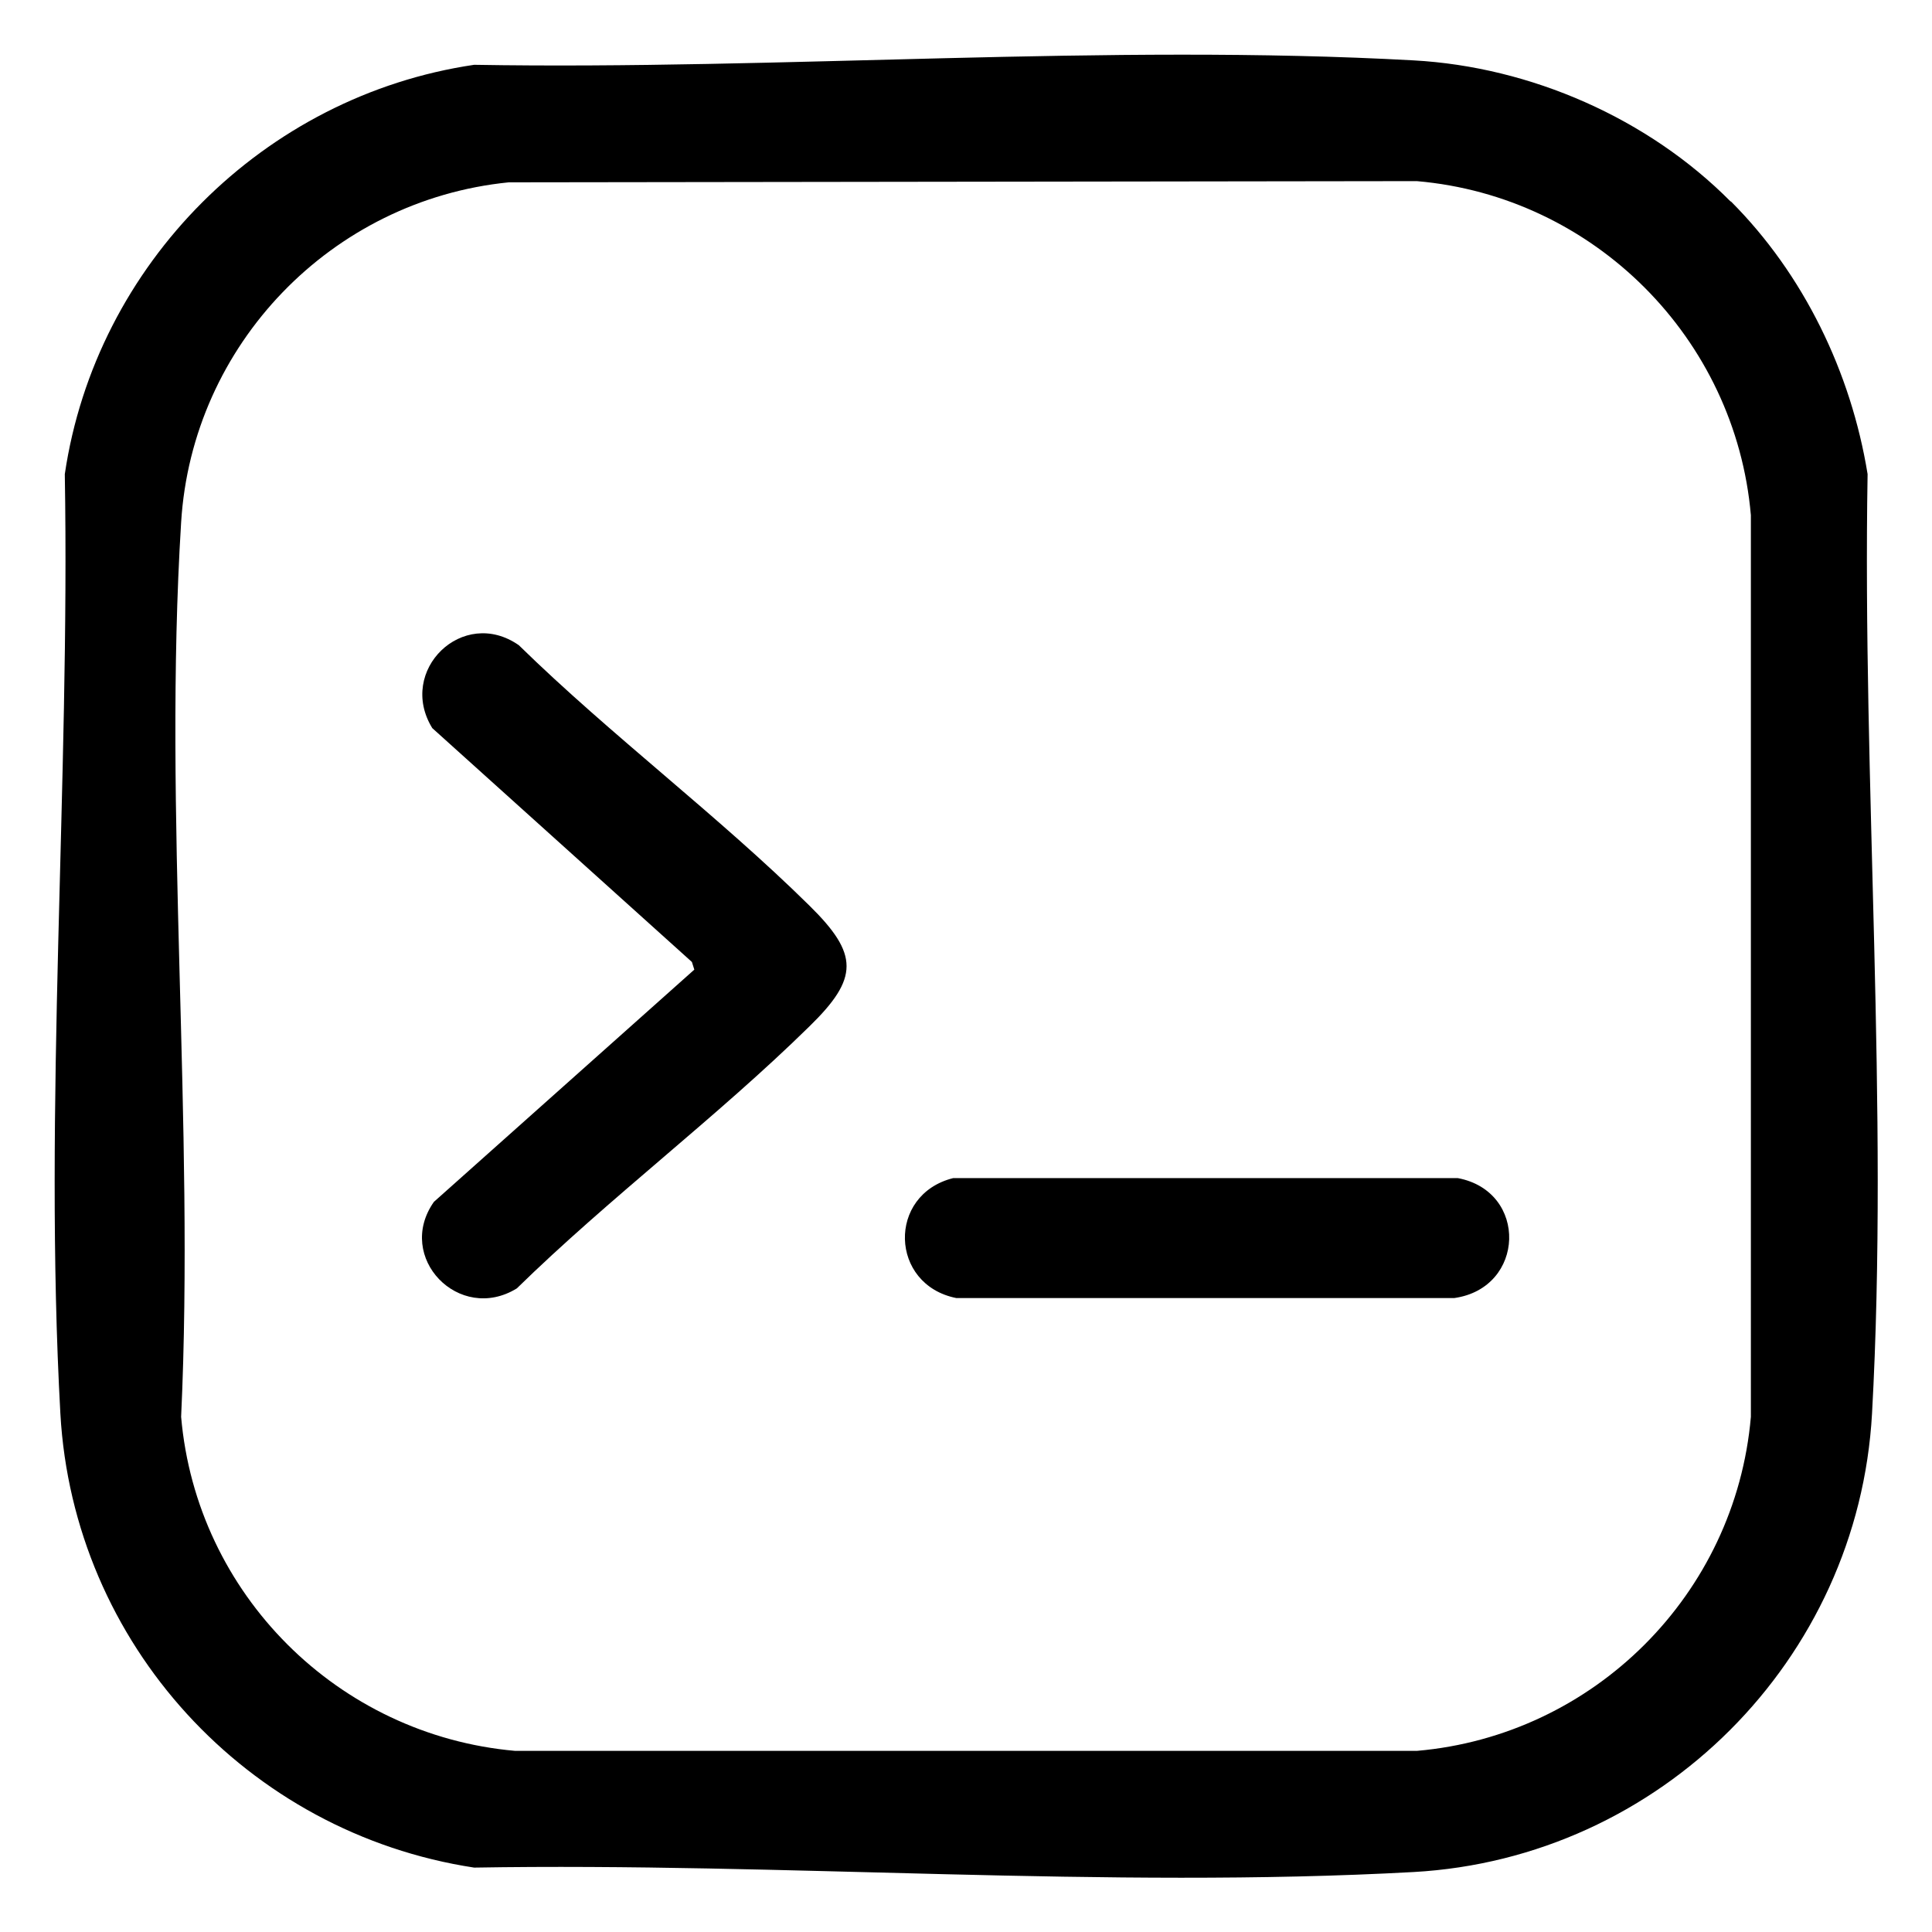 <?xml version="1.0" encoding="UTF-8"?>
<svg id="Layer_1" data-name="Layer 1" xmlns="http://www.w3.org/2000/svg" viewBox="0 0 48 48">
  <path d="M43,5c1.81,1.81,2.99,4.25,3.4,6.78-.13,7.64.53,15.73.11,23.34-.34,6.12-5.27,11.05-11.39,11.39-7.61.42-15.7-.24-23.34-.11-5.64-.86-9.96-5.56-10.28-11.28-.42-7.61.24-15.7.11-23.34C2.38,6.56,6.56,2.38,11.78,1.61c7.64.13,15.73-.53,23.34-.11,2.91.16,5.83,1.44,7.88,3.51ZM12.64,4.53c-4.4.44-7.87,4.03-8.14,8.45-.45,7.24.34,14.94,0,22.22.38,4.4,3.89,7.91,8.3,8.3h22.4c4.4-.38,7.92-3.89,8.3-8.3V12.8c-.38-4.39-3.89-7.92-8.3-8.3l-22.56.03Z"/>
  <path d="M17.25,24.09l-.06-.19-6.45-5.81c-.88-1.43.76-3.03,2.15-2.06,2.29,2.24,4.95,4.23,7.22,6.47,1.23,1.21,1.23,1.8,0,3-2.29,2.25-4.97,4.26-7.27,6.51-1.43.88-3.03-.77-2.06-2.15l6.47-5.77Z"/>
  <path d="M23.69,29.27h12.53c1.75.33,1.68,2.73-.09,2.98h-12.37c-1.66-.33-1.72-2.57-.08-2.98Z"/>
</svg>